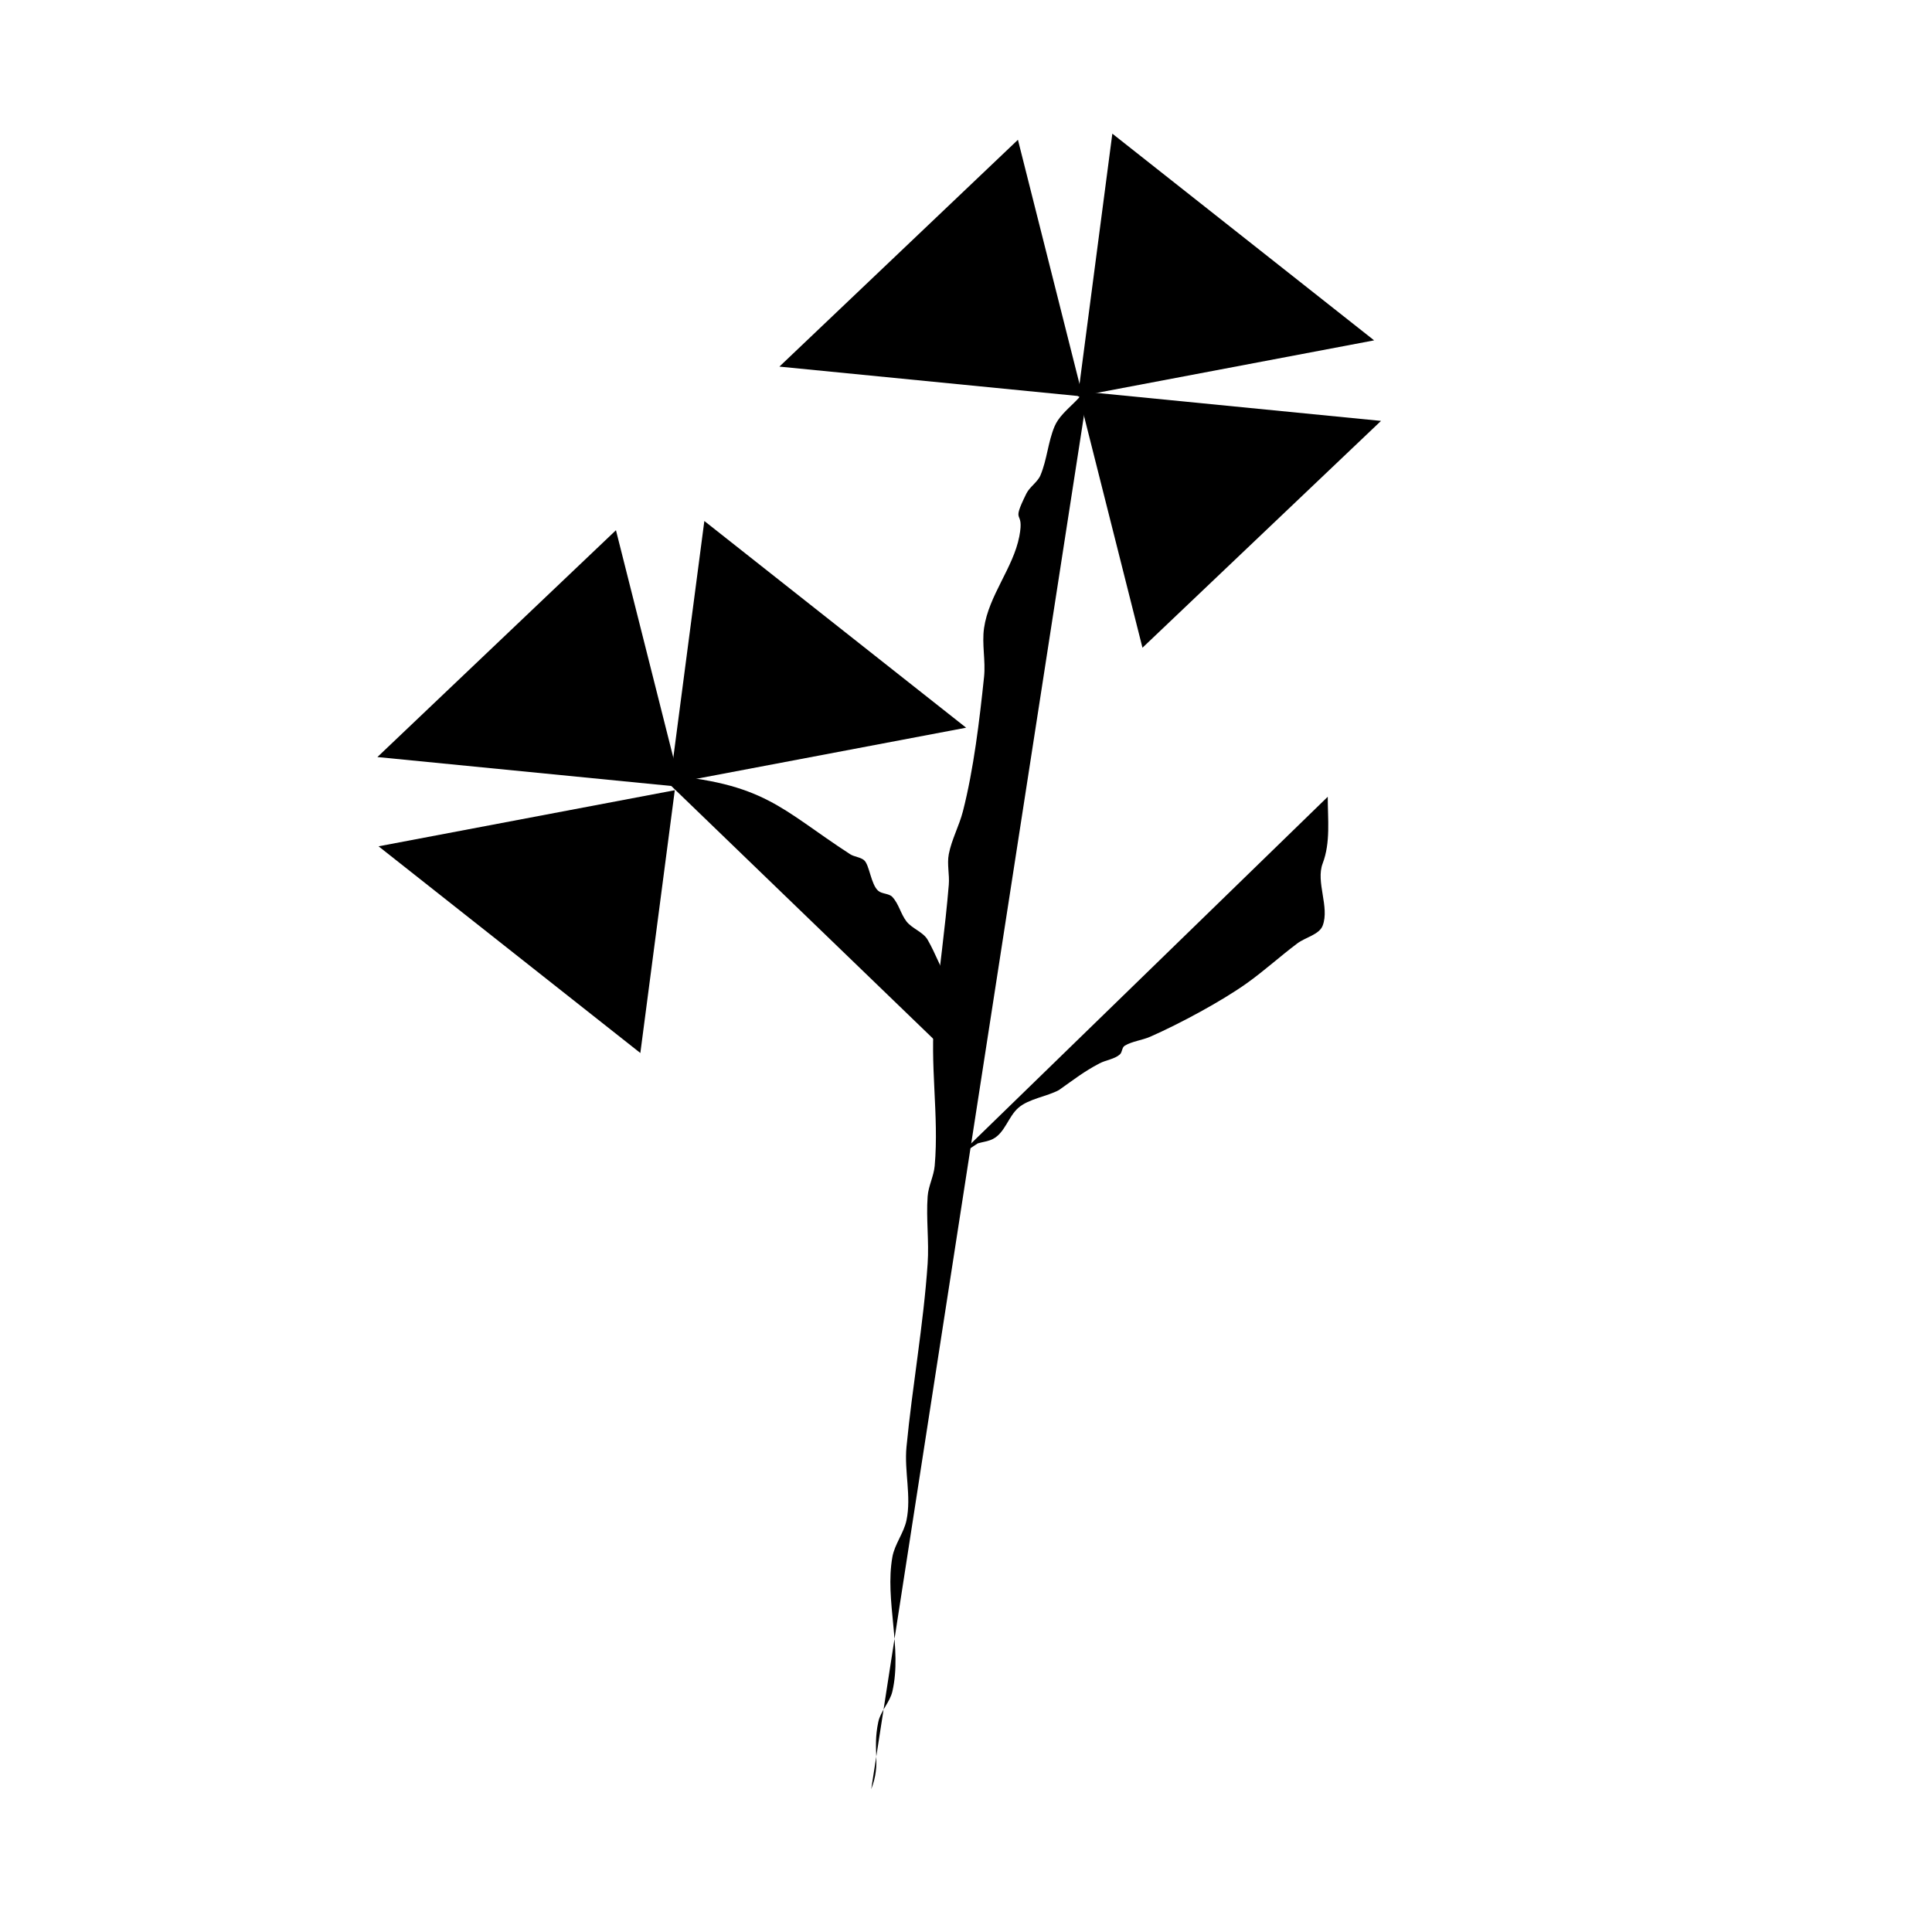 <?xml version="1.0" encoding="UTF-8" standalone="no"?>
<!-- Created with Inkscape (http://www.inkscape.org/) -->

<svg
   width="200mm"
   height="200mm"
   viewBox="0 0 200 200"
   version="1.1"
   id="svg1"
   inkscape:version="1.3.2 (091e20e, 2023-11-25, custom)"
   sodipodi:docname="achilleastudios.svg"
   inkscape:export-filename="achilleastudios.png"
   inkscape:export-xdpi="63.5"
   inkscape:export-ydpi="63.5"
   xmlns:inkscape="http://www.inkscape.org/namespaces/inkscape"
   xmlns:sodipodi="http://sodipodi.sourceforge.net/DTD/sodipodi-0.dtd"
   xmlns="http://www.w3.org/2000/svg"
   xmlns:svg="http://www.w3.org/2000/svg">
  <sodipodi:namedview
     id="namedview1"
     pagecolor="#ffffff"
     bordercolor="#000000"
     borderopacity="0.25"
     inkscape:showpageshadow="2"
     inkscape:pageopacity="0.0"
     inkscape:pagecheckerboard="0"
     inkscape:deskcolor="#d1d1d1"
     inkscape:document-units="mm"
     inkscape:zoom="0.73139029"
     inkscape:cx="396.50513"
     inkscape:cy="561.25984"
     inkscape:window-width="1920"
     inkscape:window-height="1017"
     inkscape:window-x="-8"
     inkscape:window-y="-8"
     inkscape:window-maximized="1"
     inkscape:current-layer="layer1" />
  <defs
     id="defs1" />
  <g
     inkscape:label="Layer 1"
     inkscape:groupmode="layer"
     id="layer1">
    <path
       style="fill:#000000;stroke-width:0.241"
       d="M 63.763,54.888 39.069,78.369 70.466,81.459 Z"
       id="path1" />
    <path
       style="fill:#000000;stroke-width:0.241"
       d="m 39.188,87.61 27.1,21.397 3.566,-27.204 z"
       id="path1-9" />
    <path
       style="fill:#000000;stroke-width:0.241"
       d="M 100.013,75.331 72.913,53.934 69.347,81.139 Z"
       id="path1-90" />
    <path
       style="fill:#000000;stroke-width:0.241"
       d="M 142.249,35.234 115.149,13.837 111.583,41.041 Z"
       id="path1-0" />
    <path
       style="fill:#000000;stroke-width:0.241"
       d="m 105.376,14.47 -24.694,23.482 31.396,3.09 z"
       id="path1-9-3" />
    <path
       style="fill:#000000;stroke-width:0.241"
       d="m 118.268,67.053 24.694,-23.482 -31.396,-3.09 z"
       id="path1-90-9" />
    <path
       style="fill:#000000;stroke-width:0.497"
       d="m 112.821,39.074 c -0.276,2.115 -2.866,3.192 -3.651,5.061 -0.686,1.634 -0.774,3.427 -1.46,5.061 -0.3,0.715 -1.115,1.199 -1.46,1.898 -1.692,3.421 -0.159,1.46 -0.73,4.429 -0.627,3.257 -3.164,6.116 -3.651,9.49 -0.241,1.674 0.176,3.381 0,5.061 -0.47,4.477 -1.071,9.553 -2.19,13.918 -0.384,1.499 -1.169,2.914 -1.46,4.429 -0.2,1.04 0.087,2.112 0,3.163 -0.368,4.46 -0.997,8.872 -1.46,13.286 -0.549,5.23 0.465,10.579 0,15.816 -0.095,1.072 -0.653,2.09 -0.73,3.163 -0.167,2.315 0.157,4.643 0,6.959 -0.43,6.328 -1.584,12.677 -2.19,18.98 -0.243,2.522 0.522,5.102 0,7.592 -0.275,1.312 -1.226,2.478 -1.46,3.796 -0.798,4.492 1.028,9.464 0,13.918 -0.257,1.114 -1.226,2.046 -1.46,3.163 -0.638,3.041 0.33,4.204 -0.73,6.959"
       id="path2" />
    <path
       style="fill:#000000;stroke-width:0.497"
       d="m 68.282,80.197 c 10.888,0.814 12.53,3.556 19.714,8.225 0.435,0.283 1.075,0.299 1.46,0.633 0.554,0.48 0.695,2.5 1.46,3.163 0.385,0.333 1.12,0.264 1.46,0.633 0.68,0.736 0.857,1.746 1.46,2.531 0.573,0.744 1.729,1.098 2.19,1.898 0.814,1.411 1.408,3.073 2.19,4.429 0.52,0.901 -0.225,2.822 0,3.796 0.838,3.63 0.832,0.441 1.46,3.163 0.143,0.62 -0.231,1.298 0,1.898 0.974,2.531 0.73,-2.742 0.73,0.633"
       id="path3" />
    <path
       style="fill:#000000;stroke-width:0.359"
       d="m 99.121,119.741 c 0.7,-0.46 1.4,-0.92 2.1,-1.38 0.525,-0.153 1.101,-0.211 1.575,-0.46 1.246,-0.655 1.573,-2.298 2.625,-3.22 1.075,-0.942 2.982,-1.173 4.2,-1.84 1.634,-1.145 2.529,-1.881 4.2,-2.76 0.671,-0.353 1.547,-0.435 2.1,-0.92 0.277,-0.242 0.199,-0.73 0.525,-0.92 0.784,-0.458 1.782,-0.551 2.625,-0.92 3.034,-1.329 7.401,-3.687 9.976,-5.52 1.827,-1.301 3.463,-2.798 5.251,-4.14 0.851,-0.639 2.271,-0.909 2.625,-1.84 0.735,-1.932 -0.735,-4.508 0,-6.44 0.828,-2.177 0.525,-4.559 0.525,-6.9"
       id="path4" />
  </g>
</svg>
